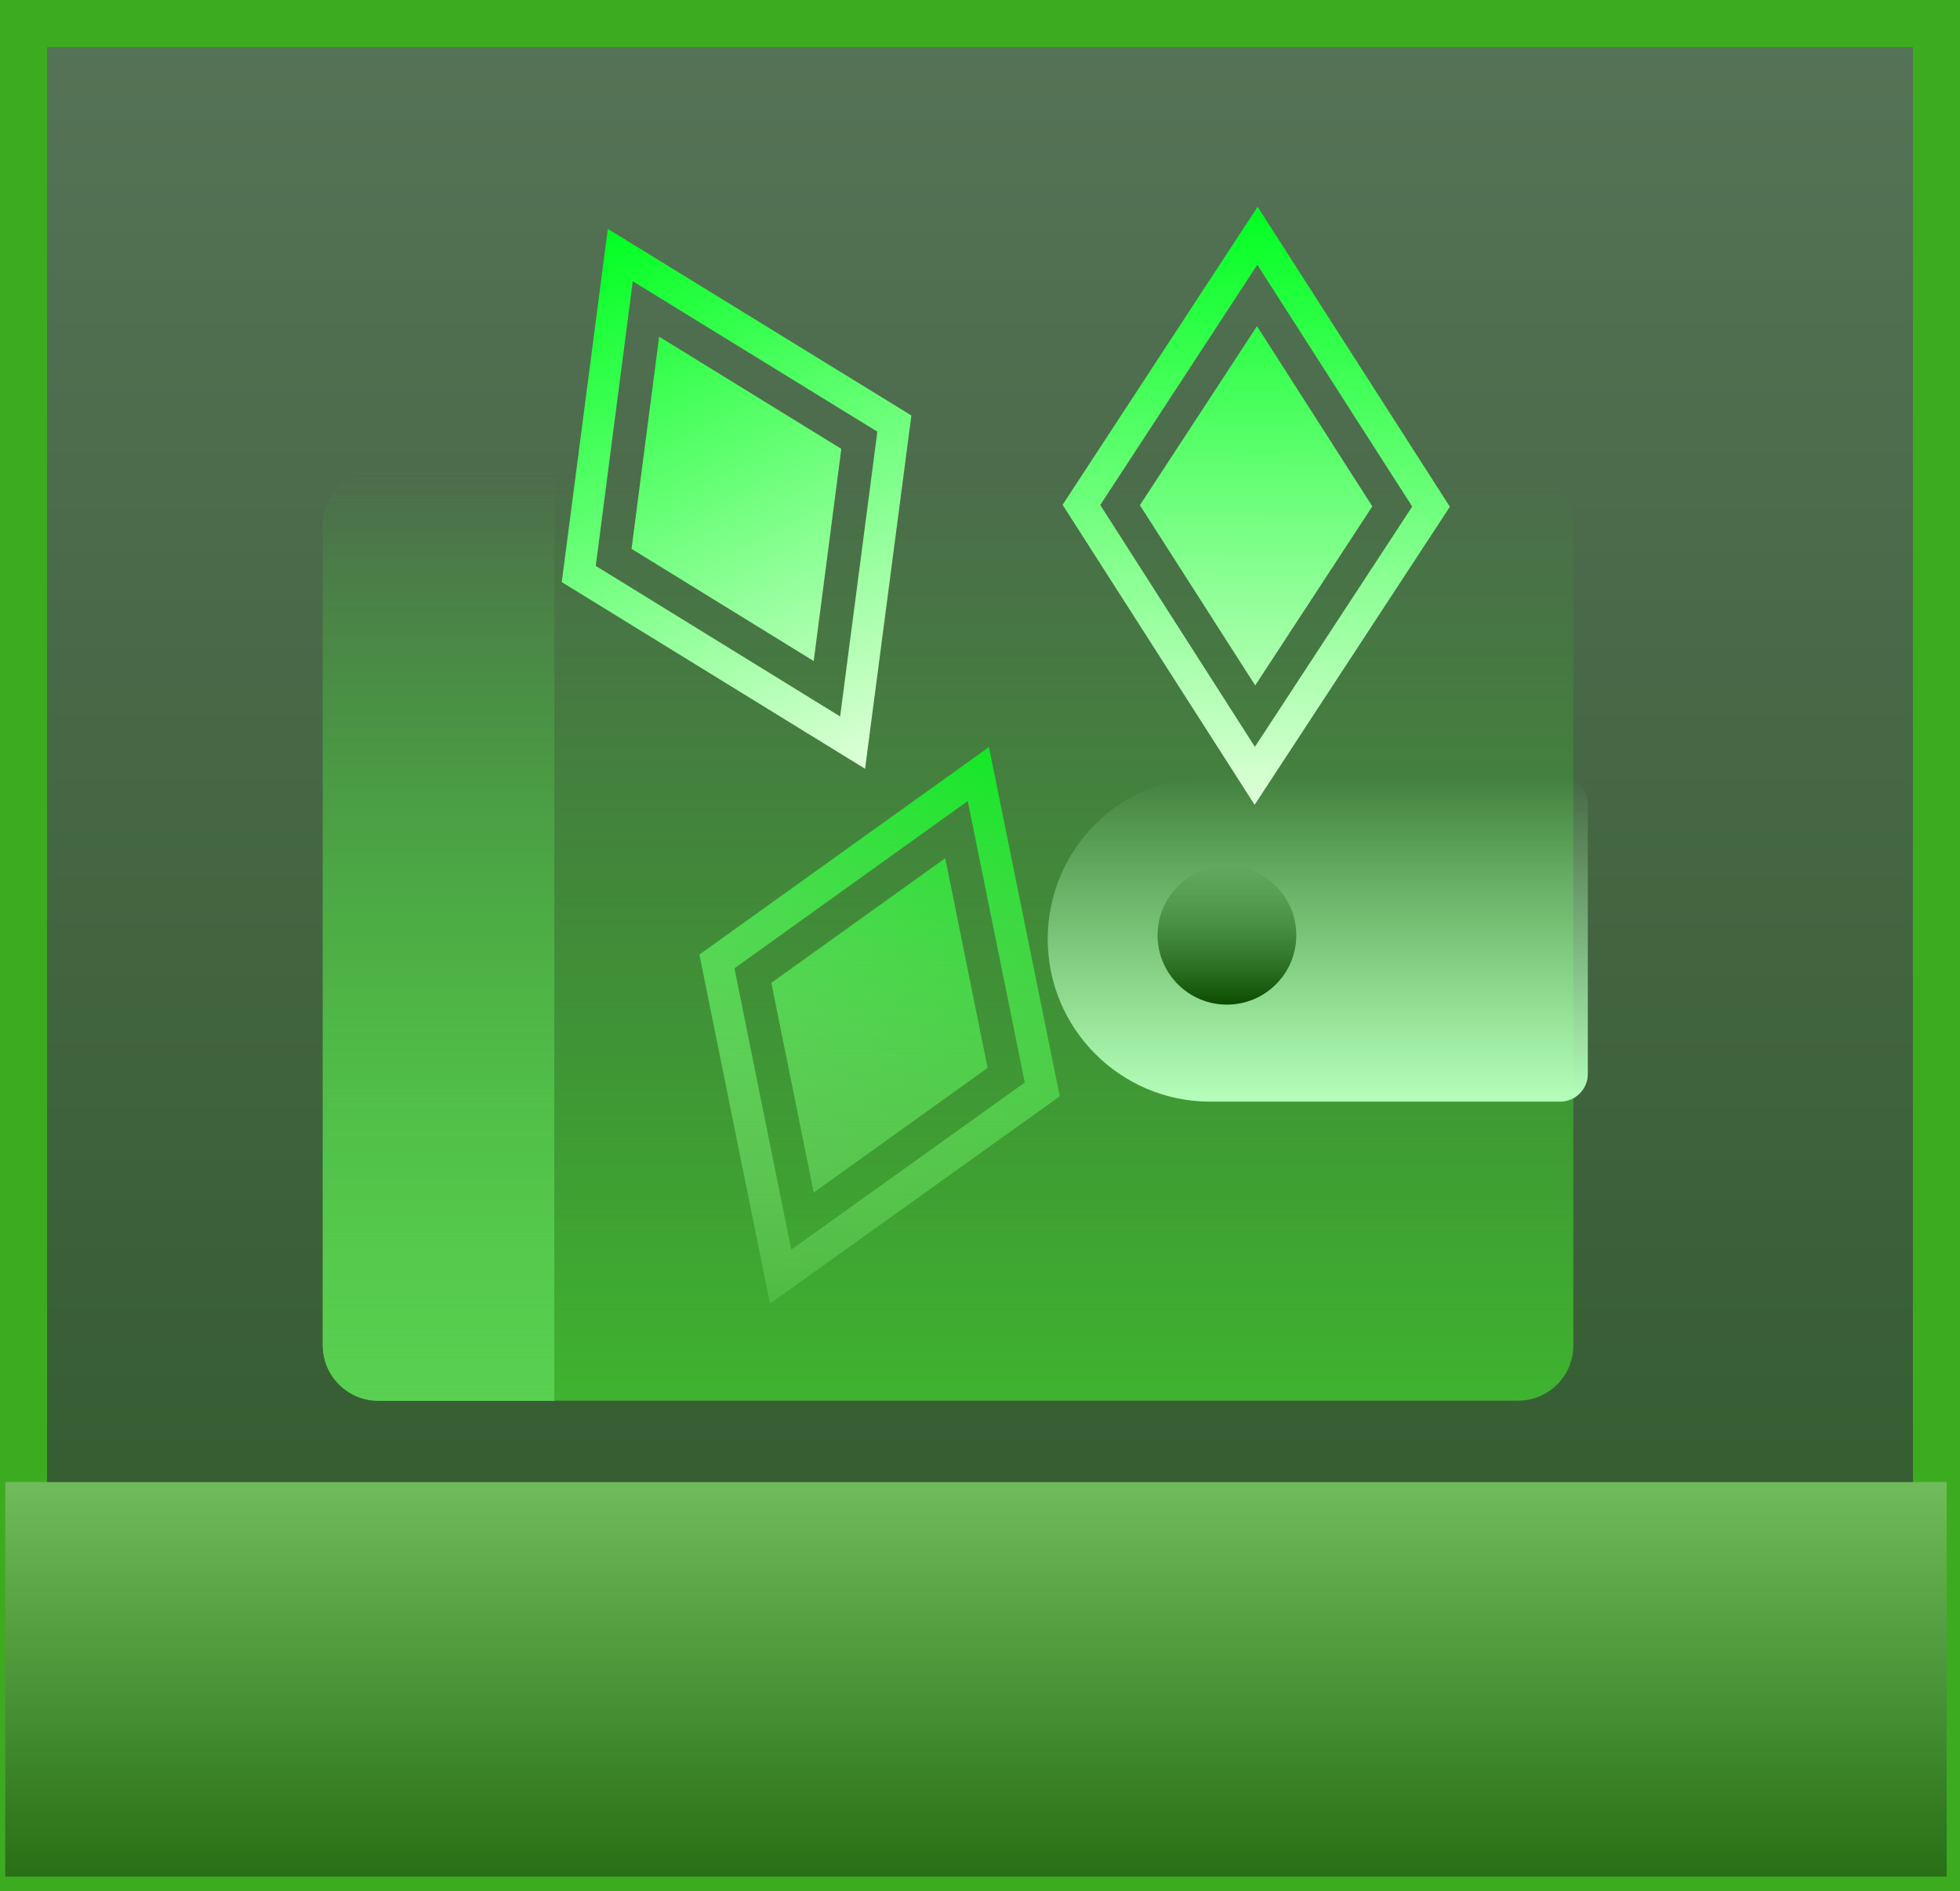 <svg version="1.1" xmlns="http://www.w3.org/2000/svg" xmlns:xlink="http://www.w3.org/1999/xlink" width="62.447" height="60.261" viewBox="0,0,62.447,60.261"><rect x="0" y="0" width="62.447" height="60.261" fill="#808080" stroke="none"/><defs><linearGradient x1="271.062" y1="121.102" x2="271.062" y2="179.863" gradientUnits="userSpaceOnUse" id="color-1"><stop offset="0" stop-color="#567357"/><stop offset="1" stop-color="#2e5729"/></linearGradient><linearGradient x1="271.309" y1="144.157" x2="264.334" y2="161.888" gradientUnits="userSpaceOnUse" id="color-2"><stop offset="0" stop-color="#00ff21"/><stop offset="1" stop-color="#deffd8"/></linearGradient><linearGradient x1="270.892" y1="167.571" x2="270.892" y2="180.143" gradientUnits="userSpaceOnUse" id="color-3"><stop offset="0" stop-color="#70bb5b"/><stop offset="1" stop-color="#296f15"/></linearGradient><linearGradient x1="270.234" y1="135.796" x2="270.234" y2="142.962" gradientUnits="userSpaceOnUse" id="color-4"><stop offset="0" stop-color="#6dff72"/><stop offset="1" stop-color="#c6ffbc"/></linearGradient><linearGradient x1="261.901" y1="137.462" x2="261.901" y2="156.962" gradientUnits="userSpaceOnUse" id="color-5"><stop offset="0" stop-color="#6dff72"/><stop offset="1" stop-color="#c6ffbc"/></linearGradient><linearGradient x1="278.318" y1="136.796" x2="278.318" y2="157.129" gradientUnits="userSpaceOnUse" id="color-6"><stop offset="0" stop-color="#6dff72"/><stop offset="1" stop-color="#c6ffbc"/></linearGradient><linearGradient x1="189.651" y1="110.129" x2="189.651" y2="132.462" gradientUnits="userSpaceOnUse" id="color-7"><stop offset="0" stop-color="#ffffff"/><stop offset="1" stop-color="#ffffff" stop-opacity="0"/></linearGradient><linearGradient x1="254.401" y1="132.796" x2="254.401" y2="150.962" gradientUnits="userSpaceOnUse" id="color-8"><stop offset="0" stop-color="#ffffff"/><stop offset="1" stop-color="#ffffff" stop-opacity="0"/></linearGradient><linearGradient x1="288.651" y1="131.129" x2="288.651" y2="145.296" gradientUnits="userSpaceOnUse" id="color-9"><stop offset="0" stop-color="#ffffff"/><stop offset="1" stop-color="#ffffff" stop-opacity="0"/></linearGradient><linearGradient x1="271.318" y1="154.129" x2="271.318" y2="164.462" gradientUnits="userSpaceOnUse" id="color-10"><stop offset="0" stop-color="#ffffff" stop-opacity="0"/><stop offset="1" stop-color="#ffffff"/></linearGradient><linearGradient x1="270.002" y1="135.317" x2="270.002" y2="164.979" gradientUnits="userSpaceOnUse" id="color-11"><stop offset="0" stop-color="#3fb330" stop-opacity="0"/><stop offset="1" stop-color="#3fb330"/></linearGradient><linearGradient x1="281.782" y1="145.093" x2="281.782" y2="155.451" gradientUnits="userSpaceOnUse" id="color-12"><stop offset="0" stop-color="#b4ffbb" stop-opacity="0"/><stop offset="1" stop-color="#b4ffbb"/></linearGradient><linearGradient x1="278.888" y1="147.94" x2="278.888" y2="152.361" gradientUnits="userSpaceOnUse" id="color-13"><stop offset="0" stop-color="#0b4c00" stop-opacity="0"/><stop offset="1" stop-color="#0b4c00"/></linearGradient><linearGradient x1="253.769" y1="135.317" x2="253.769" y2="164.984" gradientUnits="userSpaceOnUse" id="color-14"><stop offset="0" stop-color="#59d051" stop-opacity="0"/><stop offset="1" stop-color="#59d051"/></linearGradient><linearGradient x1="259.166" y1="127.644" x2="267.362" y2="144.845" gradientUnits="userSpaceOnUse" id="color-15"><stop offset="0" stop-color="#00ff21"/><stop offset="1" stop-color="#deffd8"/></linearGradient><linearGradient x1="279.869" y1="126.94" x2="279.774" y2="145.994" gradientUnits="userSpaceOnUse" id="color-16"><stop offset="0" stop-color="#00ff21"/><stop offset="1" stop-color="#deffd8"/></linearGradient></defs><g transform="translate(-239.797,-120.352)"><g data-paper-data="{&quot;isPaintingLayer&quot;:true}" fill-rule="nonzero" stroke-linejoin="miter" stroke-miterlimit="10" stroke-dasharray="" stroke-dashoffset="0" style="mix-blend-mode: normal"><path d="M240.547,179.863v-58.761h60.947v58.761z" fill="url(#color-1)" stroke="#3dab20" stroke-width="1.5" stroke-linecap="butt"/><path d="M264.372,151.666l5.541,-3.971l1.35,6.682l-5.541,3.971zM263.197,151.203l1.81,8.965l7.44,-5.326l-1.817,-8.968zM262.08,150.764l9.225,-6.609l2.257,11.126l-9.232,6.606z" fill="url(#color-2)" stroke="none" stroke-width="0.265" stroke-linecap="butt"/><path d="M239.964,180.143v-12.571h61.857v12.571z" fill="url(#color-3)" stroke="none" stroke-width="0" stroke-linecap="butt"/><g fill="none" stroke-width="1.5" stroke-linecap="round"><path d="" stroke="url(#color-4)"/><path d="" stroke="url(#color-5)"/><path d="" stroke="url(#color-6)"/></g><path d="" fill="none" stroke="url(#color-7)" stroke-width="1.5" stroke-linecap="round"/><path d="" fill="none" stroke="url(#color-8)" stroke-width="3" stroke-linecap="round"/><path d="" fill="none" stroke="url(#color-9)" stroke-width="3" stroke-linecap="round"/><path d="" fill="none" stroke="url(#color-10)" stroke-width="3" stroke-linecap="round"/><path d="M288.159,164.979h-36.308c-0.978,0 -1.771,-0.793 -1.771,-1.771v-26.119c0,-0.978 0.793,-1.771 1.771,-1.771h36.303c0.978,0 1.771,0.793 1.771,1.771c0,0 0,6.594 0,10.423c0,4.7 0,15.701 0,15.701c0.005,0.978 -0.788,1.766 -1.766,1.766z" fill="url(#color-11)" stroke="none" stroke-width="0" stroke-linecap="butt"/><path d="M273.178,150.272c0,-2.859 2.32,-5.179 5.179,-5.179h11.146c0.489,0 0.883,0.394 0.883,0.883v8.592c0,0.489 -0.394,0.883 -0.883,0.883h-11.146c-2.859,0 -5.179,-2.32 -5.179,-5.179z" fill="url(#color-12)" stroke="none" stroke-width="0" stroke-linecap="butt"/><path d="M278.888,150.15M278.888,147.94c1.221,0 2.21,0.99 2.21,2.21c0,1.221 -0.99,2.21 -2.21,2.21c-1.221,0 -2.21,-0.99 -2.21,-2.21c0,-1.221 0.99,-2.21 2.21,-2.21z" fill="url(#color-13)" stroke="none" stroke-width="1" stroke-linecap="butt"/><path d="M257.459,135.317v29.667h-5.608c-0.978,0 -1.771,-0.793 -1.771,-1.771v-26.124c0,-0.978 0.793,-1.771 1.771,-1.771z" fill="url(#color-14)" stroke="none" stroke-width="0" stroke-linecap="butt"/><path d="M259.918,137.839l0.88,-6.76l5.804,3.574l-0.88,6.76zM258.778,138.382l7.786,4.797l1.186,-9.073l-7.793,-4.794zM257.695,138.898l1.468,-11.253l9.671,5.945l-1.475,11.256z" fill="url(#color-15)" stroke="none" stroke-width="0.265" stroke-linecap="butt"/><path d="M276.115,136.448l3.731,-5.705l3.674,5.742l-3.731,5.705zM274.852,136.442l4.927,7.705l5.012,-7.655l-4.935,-7.705zM273.652,136.436l6.213,-9.496l6.126,9.558l-6.221,9.496z" fill="url(#color-16)" stroke="none" stroke-width="0.265" stroke-linecap="butt"/></g></g></svg>